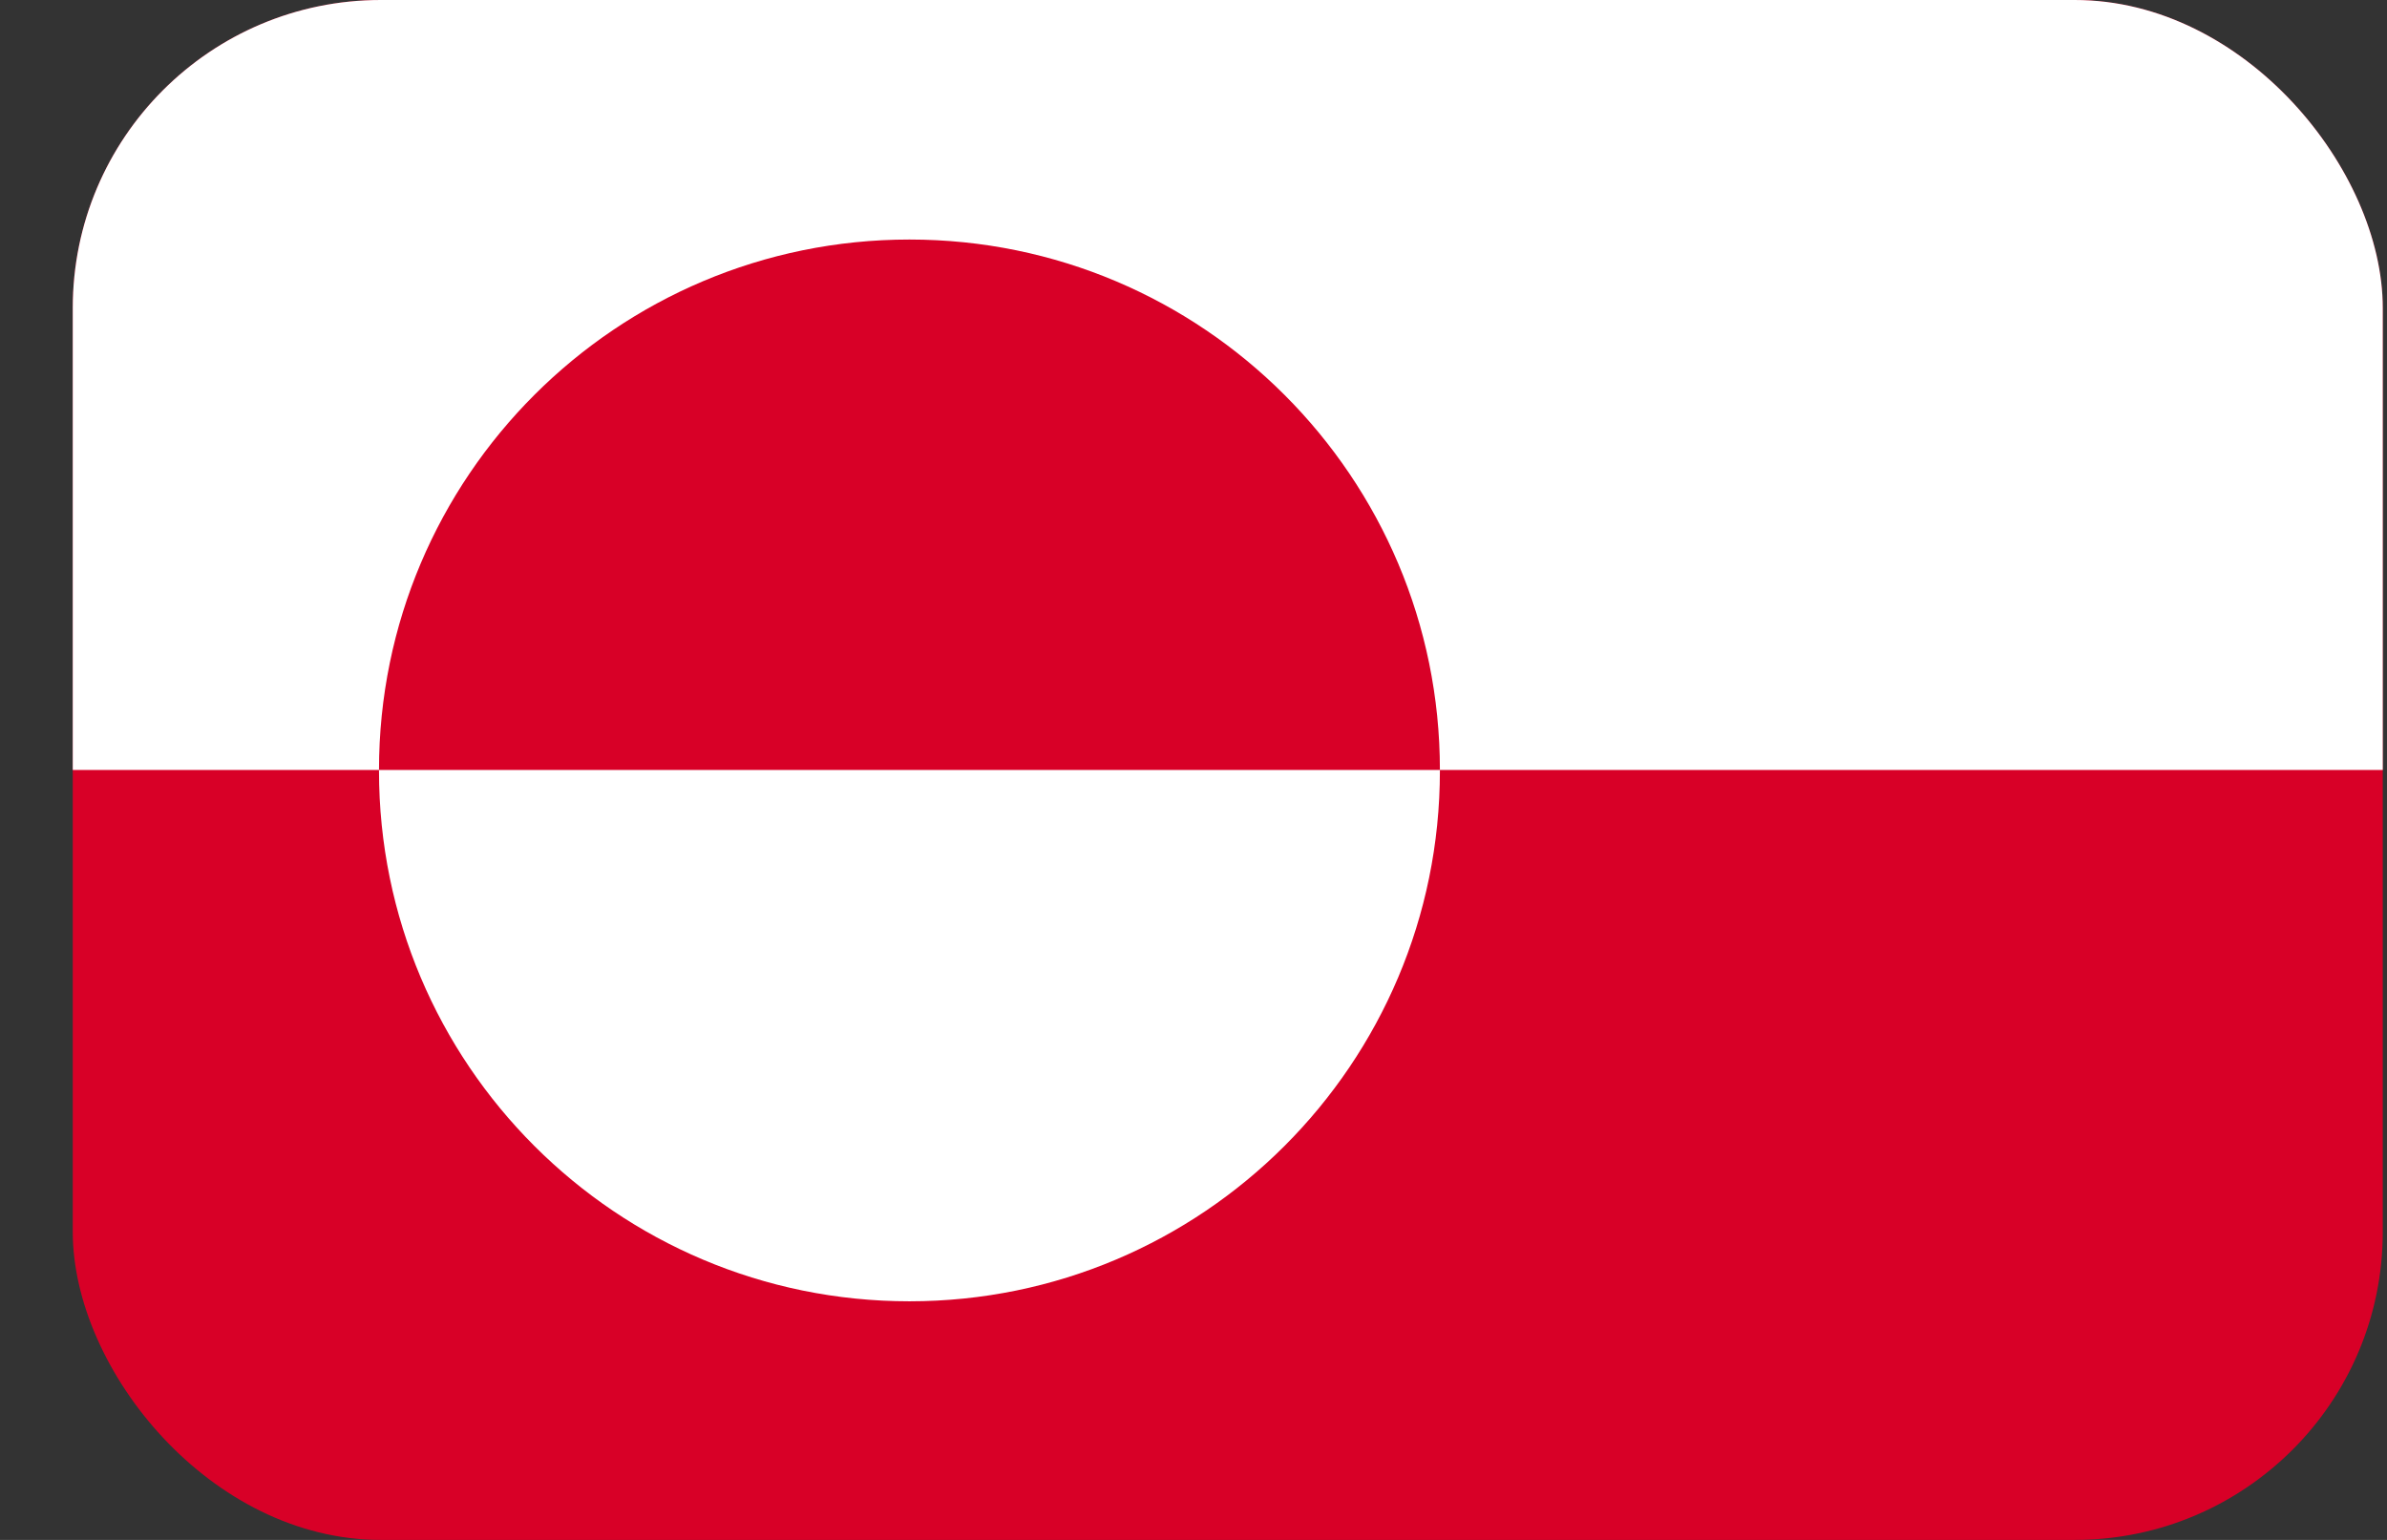 <svg width="31" height="20" viewBox="0 0 31 20" fill="none" xmlns="http://www.w3.org/2000/svg">
<rect x="0" y="0" width="31" height="20" fill="#333333" stroke="none"/>
<g clip-path="url(#clip0_162_16455)">
<path d="M0.945 0H30.945V20H0.945V0Z" fill="#D80027"/>
<path d="M30.945 0V10H0.945V0H30.945Z" fill="white"/>
<path d="M11.811 16.901C15.615 16.901 18.7 13.817 18.7 10.012C18.7 6.207 15.615 3.123 11.811 3.123C8.006 3.123 4.922 6.207 4.922 10.012C4.922 13.817 8.006 16.901 11.811 16.901Z" fill="white"/>
<path d="M4.922 10C4.922 6.193 8.01 3.111 11.811 3.111C15.618 3.111 18.7 6.199 18.7 10" fill="#D80027"/>
</g>
<defs>
<clipPath id="clip0_162_16455">
<rect x="0.945" width="30" height="20" rx="4" fill="white"/>
</clipPath>
</defs>
</svg>

